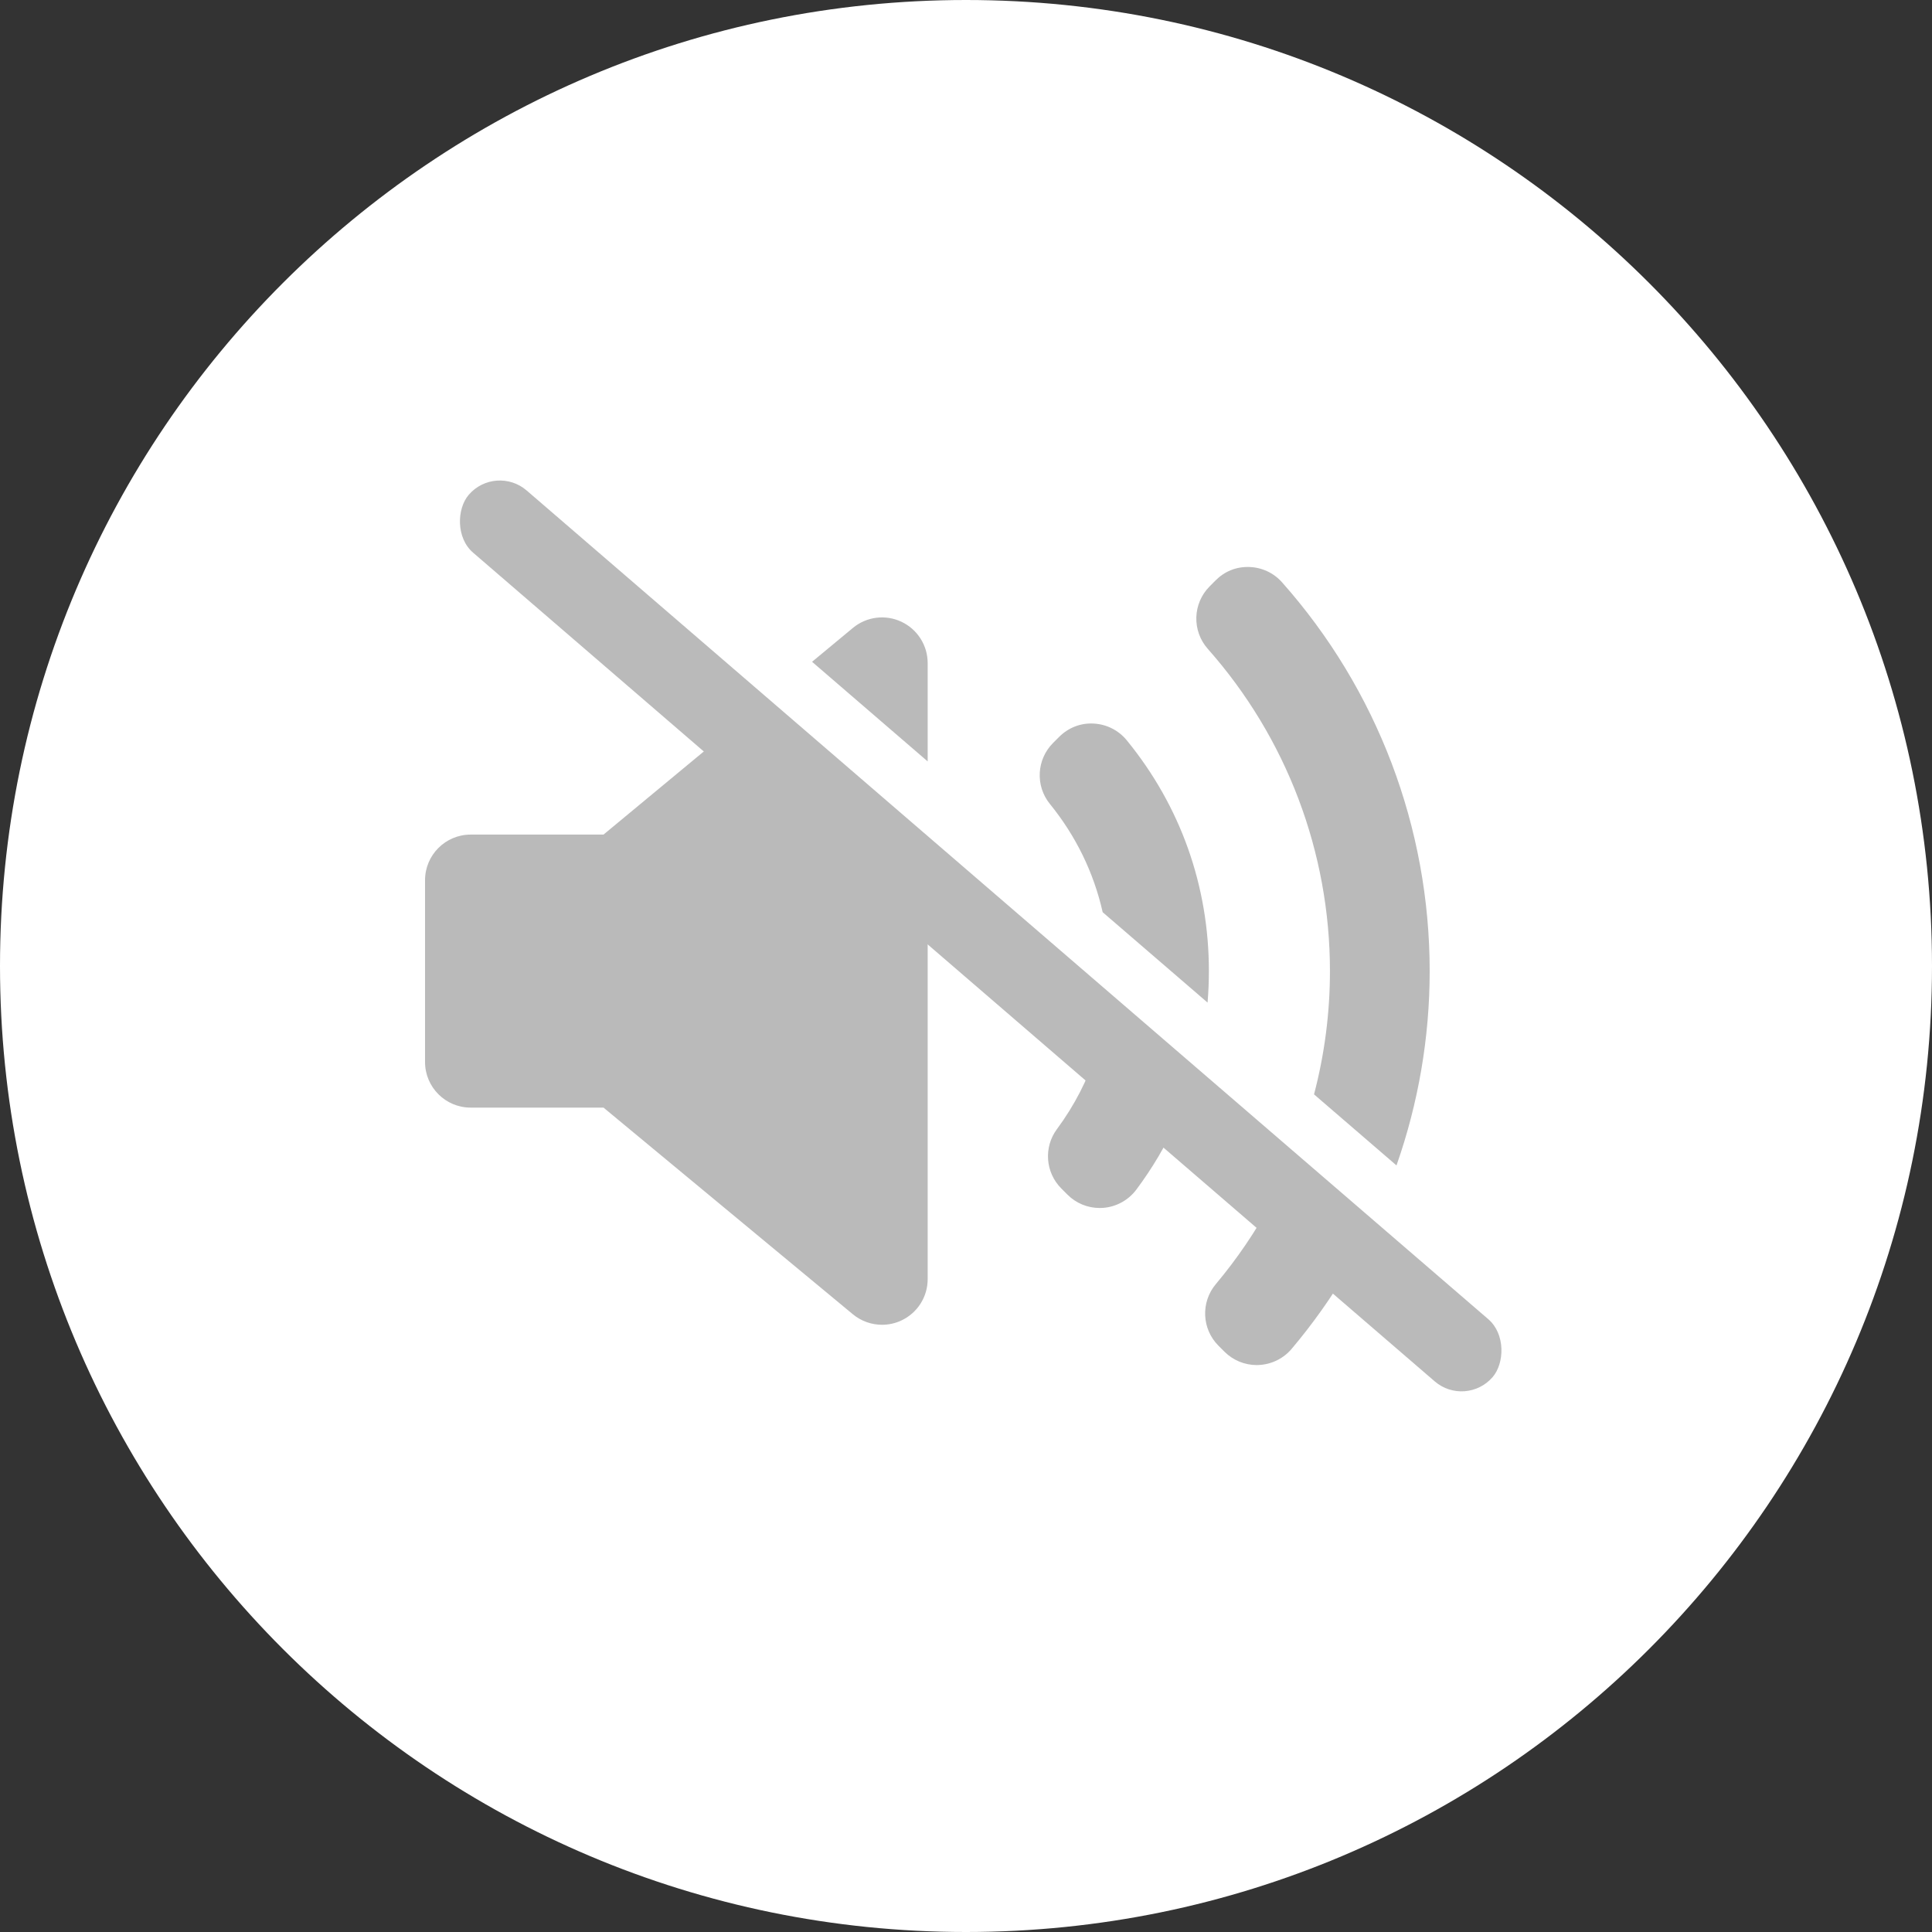 <svg width="50" height="50" viewBox="0 0 50 50" fill="none" xmlns="http://www.w3.org/2000/svg">
<rect x="0" y="0" width="50" height="50" fill="#333333" stroke="none"/>
<g clip-path="url(#clip0_295_370)">
<path d="M25 50C38.807 50 50 38.807 50 25C50 11.193 38.807 0 25 0C11.193 0 0 11.193 0 25C0 38.807 11.193 50 25 50Z" fill="white"/>
<path fill-rule="evenodd" clip-rule="evenodd" d="M18.791 18.97L15.619 21.599H12.181C11.529 21.599 11 22.128 11 22.78V27.484C11 28.136 11.529 28.665 12.181 28.665H15.619L22.073 34.014C22.29 34.193 22.557 34.285 22.827 34.285C22.997 34.285 23.169 34.249 23.329 34.173C23.743 33.979 24.008 33.563 24.008 33.105L24.008 23.466L18.791 18.97ZM28.378 27.232C28.151 27.939 27.807 28.609 27.354 29.221C27.005 29.691 27.054 30.345 27.468 30.759L27.626 30.917C27.848 31.14 28.148 31.263 28.46 31.263C28.489 31.263 28.517 31.262 28.545 31.26C28.887 31.235 29.201 31.063 29.407 30.789C29.823 30.232 30.173 29.64 30.453 29.02L28.378 27.232ZM31.252 25.947L28.537 23.608C28.308 22.589 27.847 21.639 27.172 20.807C26.79 20.338 26.826 19.656 27.253 19.228L27.411 19.07C27.647 18.835 27.963 18.706 28.305 18.726C28.638 18.743 28.949 18.9 29.16 19.158C30.551 20.86 31.286 22.926 31.286 25.133C31.286 25.406 31.274 25.678 31.252 25.947ZM32.898 31.127C32.495 31.871 32.016 32.577 31.466 33.232C31.072 33.701 31.101 34.394 31.534 34.827L31.689 34.982C31.912 35.204 32.212 35.328 32.525 35.328C32.541 35.328 32.558 35.327 32.574 35.326C32.905 35.312 33.213 35.161 33.427 34.909C33.975 34.26 34.464 33.569 34.892 32.845L32.898 31.127ZM36.141 30.161L34.007 28.322C34.279 27.287 34.419 26.215 34.419 25.133C34.419 22.056 33.296 19.093 31.257 16.792C30.844 16.325 30.865 15.617 31.305 15.176L31.459 15.021C31.689 14.79 31.988 14.663 32.33 14.674C32.655 14.683 32.962 14.826 33.178 15.069C35.643 17.844 37 21.418 37 25.133C37 26.856 36.705 28.556 36.141 30.161ZM24.008 19.705L21.016 17.127L22.074 16.25C22.426 15.958 22.915 15.896 23.329 16.091C23.743 16.286 24.008 16.702 24.008 17.16L24.008 19.705Z" fill="#BABABA"/>
<rect x="12.825" y="12" width="34.979" height="2.124" rx="1.062" transform="rotate(40.754 12.825 12)" fill="#BABABA"/>
</g>
<defs>
<clipPath id="clip0_295_370">
<rect width="50" height="50" fill="white"/>
</clipPath>
</defs>
</svg>
